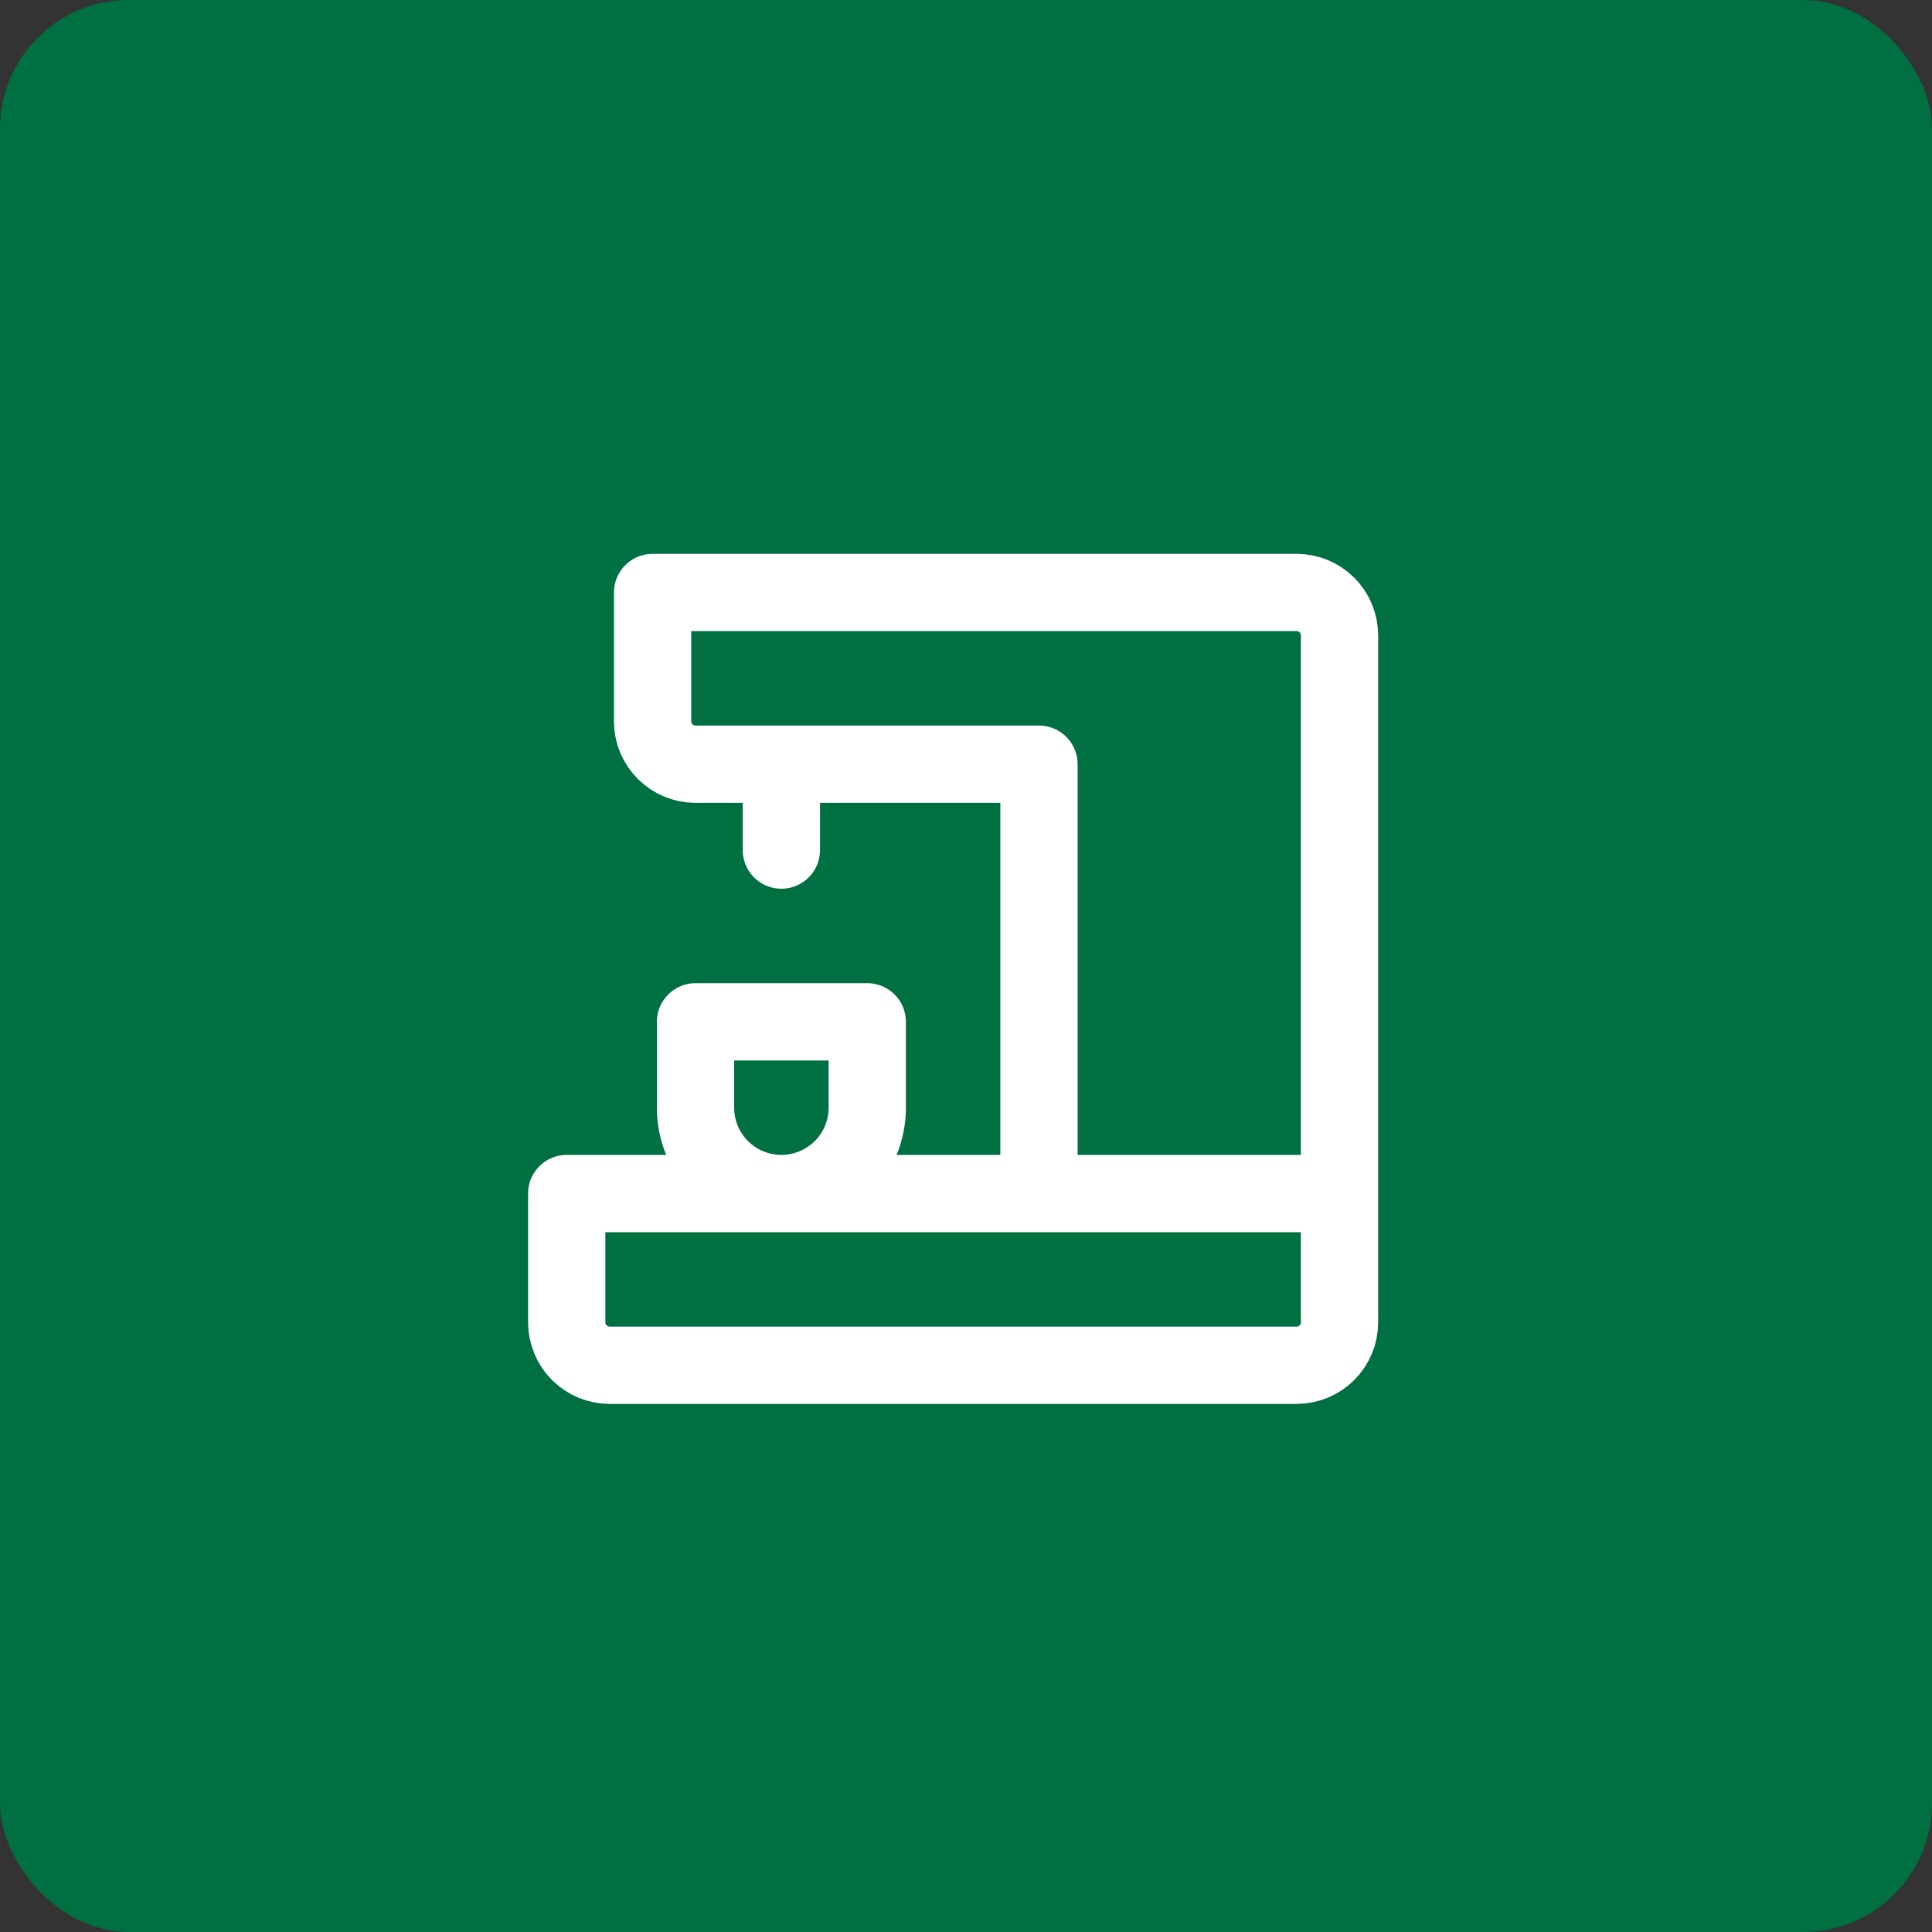 <svg width="75" height="75" viewBox="0 0 75 75" fill="none" xmlns="http://www.w3.org/2000/svg">
<rect x="0" y="0" width="75" height="75" fill="#333333" stroke="none"/>
<rect width="75" height="75" rx="5" fill="#007042"/>
<path d="M30.333 29.667V33M22 51.333V46.333H52V51.333C52 51.775 51.824 52.199 51.512 52.512C51.199 52.824 50.775 53 50.333 53H23.667C23.225 53 22.801 52.824 22.488 52.512C22.176 52.199 22 51.775 22 51.333ZM25.333 28C25.333 28.442 25.509 28.866 25.822 29.178C26.134 29.491 26.558 29.667 27 29.667H40.333V46.333H52V24.667C52 24.225 51.824 23.801 51.512 23.488C51.199 23.176 50.775 23 50.333 23H25.333V28ZM30.333 46.333C31.217 46.333 32.065 45.982 32.69 45.357C33.316 44.732 33.667 43.884 33.667 43V39.667H27V43C27 43.884 27.351 44.732 27.976 45.357C28.601 45.982 29.449 46.333 30.333 46.333Z" stroke="white" stroke-width="3" stroke-linecap="round" stroke-linejoin="round"/>
</svg>

